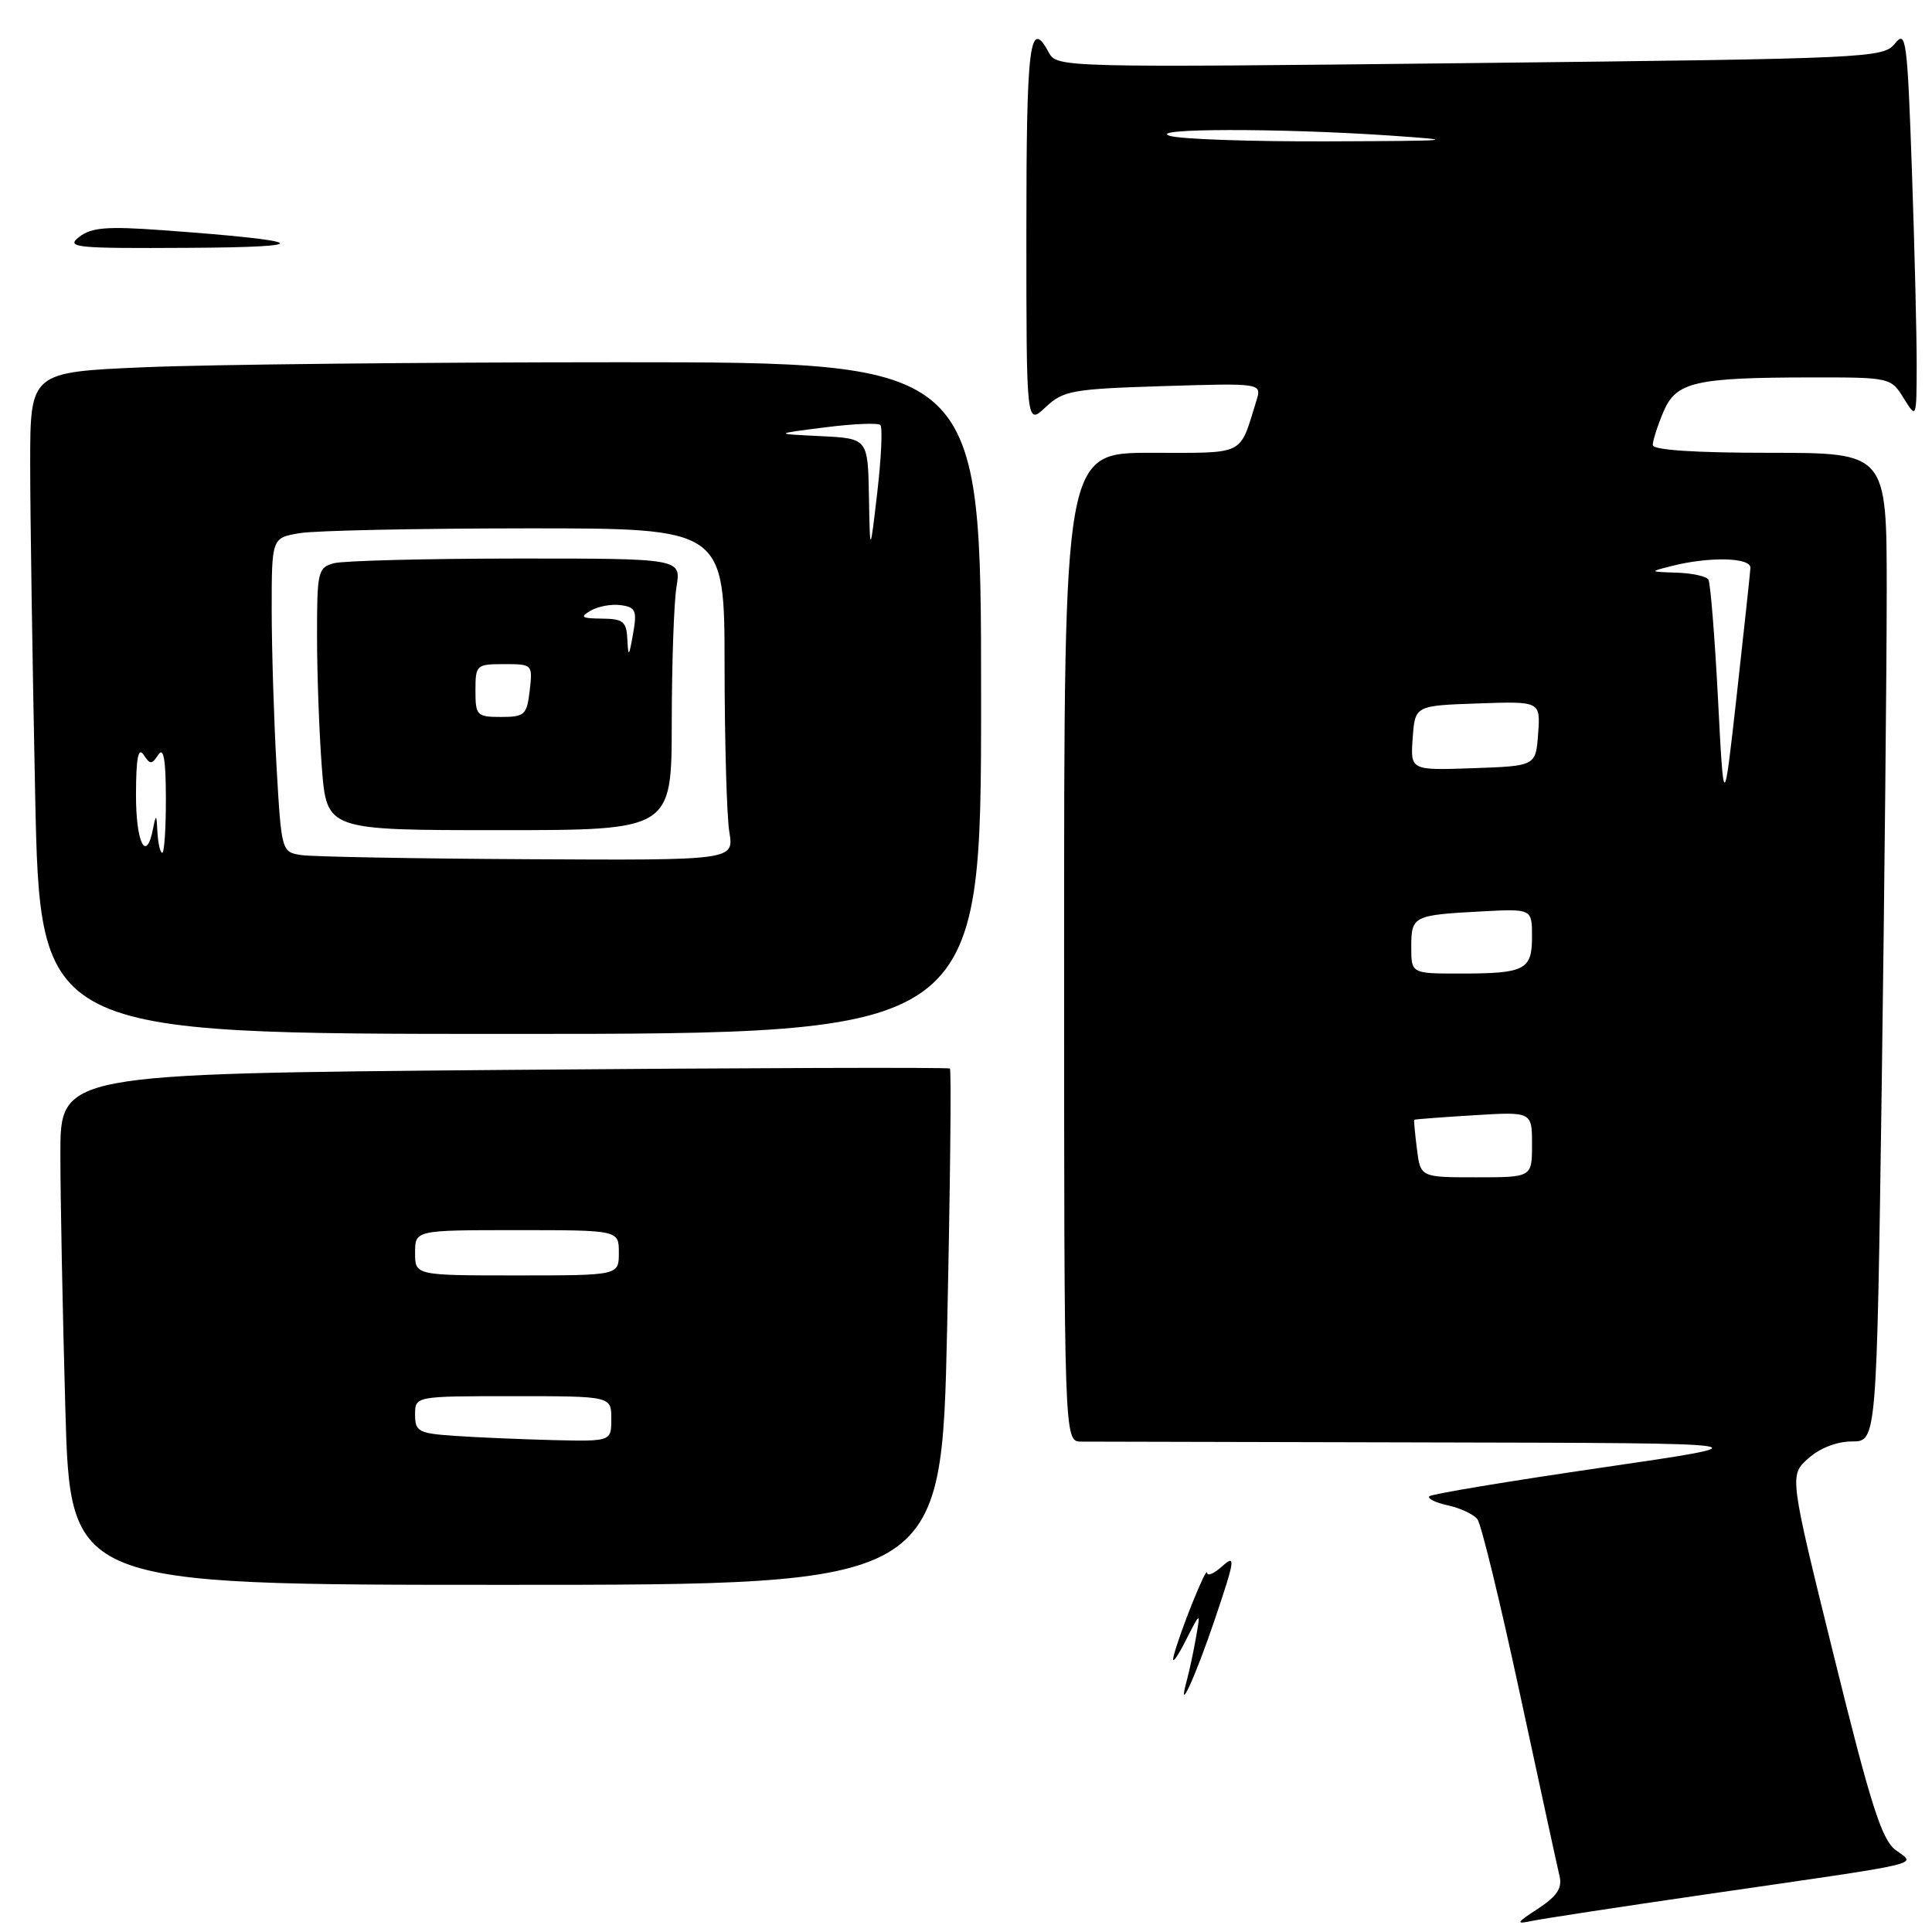 <?xml version="1.0" encoding="UTF-8" standalone="no"?>
<!DOCTYPE svg PUBLIC "-//W3C//DTD SVG 1.1//EN" "http://www.w3.org/Graphics/SVG/1.1/DTD/svg11.dtd" >
<svg xmlns="http://www.w3.org/2000/svg" xmlns:xlink="http://www.w3.org/1999/xlink" version="1.1" viewBox="0 0 256 256">
 <g >
 <path fill="currentColor"
d=" M 226.00 251.02 C 256.03 246.66 253.87 247.17 251.17 245.13 C 249.33 243.74 247.86 239.12 243.01 219.47 C 237.09 195.50 237.09 195.50 239.60 193.25 C 241.13 191.88 243.40 191.00 245.39 191.00 C 248.67 191.00 248.67 191.00 249.34 143.75 C 249.70 117.76 250.00 88.29 250.00 78.25 C 250.00 60.00 250.00 60.00 234.50 60.00 C 224.51 60.00 219.00 59.63 219.00 58.97 C 219.00 58.40 219.62 56.44 220.39 54.62 C 222.06 50.60 224.52 50.03 240.02 50.01 C 250.42 50.00 250.56 50.03 252.24 52.75 C 253.95 55.50 253.95 55.50 253.97 48.50 C 253.98 44.65 253.70 33.01 253.34 22.64 C 252.73 5.18 252.56 3.93 251.09 5.77 C 249.55 7.69 247.80 7.77 194.78 8.36 C 140.89 8.96 140.04 8.94 138.99 6.99 C 136.44 2.22 136.00 5.70 136.00 30.67 C 136.00 56.35 136.00 56.35 138.54 53.96 C 140.90 51.75 142.04 51.54 154.15 51.16 C 167.21 50.76 167.21 50.76 166.47 53.13 C 164.17 60.50 165.20 60.00 152.52 60.00 C 141.00 60.00 141.00 60.00 141.00 125.50 C 141.00 191.00 141.00 191.00 143.25 191.02 C 144.49 191.03 165.52 191.08 190.00 191.13 C 234.50 191.22 234.50 191.22 212.22 194.47 C 199.97 196.26 189.70 197.96 189.40 198.26 C 189.10 198.56 190.21 199.11 191.86 199.47 C 193.51 199.83 195.27 200.66 195.77 201.31 C 196.27 201.97 198.81 212.40 201.41 224.50 C 204.02 236.60 206.37 247.45 206.65 248.61 C 207.02 250.18 206.31 251.26 203.82 252.89 C 200.88 254.81 200.79 255.00 203.00 254.53 C 204.38 254.24 214.72 252.66 226.00 251.02 Z  M 125.50 175.95 C 125.91 157.23 126.07 141.76 125.87 141.59 C 125.67 141.41 99.06 141.50 66.75 141.77 C 8.00 142.28 8.00 142.28 8.00 152.89 C 8.00 158.72 8.30 173.96 8.66 186.75 C 9.32 210.00 9.32 210.00 67.04 210.00 C 124.76 210.00 124.76 210.00 125.50 175.95 Z  M 130.00 92.50 C 130.00 48.00 130.00 48.00 82.16 48.00 C 55.85 48.00 27.50 48.30 19.16 48.66 C 4.00 49.31 4.00 49.31 4.00 61.49 C 4.00 68.19 4.30 87.92 4.66 105.34 C 5.32 137.00 5.32 137.00 67.66 137.00 C 130.00 137.00 130.00 137.00 130.00 92.50 Z  M 157.30 222.50 C 157.60 221.40 158.13 218.93 158.47 217.00 C 159.09 213.50 159.09 213.50 157.05 217.50 C 155.93 219.70 155.24 220.60 155.50 219.50 C 156.23 216.51 159.90 207.36 159.95 208.40 C 159.98 208.90 160.89 208.50 161.98 207.51 C 163.76 205.91 163.65 206.65 160.99 214.52 C 158.34 222.36 155.87 227.70 157.30 222.50 Z  M 10.50 31.39 C 12.12 30.13 14.19 29.97 21.50 30.50 C 41.00 31.92 42.24 32.75 25.00 32.84 C 9.93 32.93 8.67 32.80 10.50 31.39 Z  M 187.75 152.25 C 187.49 150.19 187.33 148.44 187.39 148.38 C 187.45 148.31 190.99 148.04 195.25 147.78 C 203.00 147.30 203.00 147.30 203.00 151.65 C 203.00 156.00 203.00 156.00 195.61 156.00 C 188.22 156.00 188.22 156.00 187.75 152.25 Z  M 187.00 125.47 C 187.00 121.38 187.26 121.25 196.25 120.77 C 203.00 120.41 203.00 120.41 203.00 124.10 C 203.00 128.54 202.10 129.00 193.42 129.00 C 187.00 129.00 187.00 129.00 187.00 125.47 Z  M 227.64 92.54 C 227.21 84.31 226.64 77.23 226.37 76.79 C 226.10 76.36 224.22 75.95 222.19 75.88 C 218.50 75.76 218.50 75.76 221.50 75.00 C 226.50 73.73 232.01 73.86 231.94 75.25 C 231.90 75.94 231.09 83.47 230.14 92.00 C 228.41 107.50 228.41 107.50 227.64 92.54 Z  M 187.19 97.79 C 187.50 93.50 187.50 93.50 195.81 93.21 C 204.12 92.92 204.12 92.92 203.81 97.21 C 203.50 101.50 203.50 101.50 195.19 101.79 C 186.88 102.08 186.88 102.08 187.19 97.79 Z  M 155.00 18.00 C 151.87 17.00 169.41 16.97 184.00 17.95 C 193.56 18.60 192.85 18.67 176.00 18.73 C 165.82 18.77 156.38 18.44 155.00 18.00 Z  M 60.25 190.26 C 55.45 189.93 55.00 189.69 55.00 187.45 C 55.00 185.00 55.00 185.00 68.00 185.00 C 81.00 185.00 81.00 185.00 81.00 188.00 C 81.00 191.00 81.00 191.00 73.25 190.82 C 68.99 190.71 63.14 190.46 60.25 190.26 Z  M 55.00 166.00 C 55.00 163.00 55.00 163.00 68.50 163.00 C 82.00 163.00 82.00 163.00 82.00 166.00 C 82.00 169.00 82.00 169.00 68.50 169.00 C 55.00 169.00 55.00 169.00 55.00 166.00 Z  M 39.90 113.30 C 37.32 112.90 37.29 112.79 36.65 101.70 C 36.30 95.54 36.01 86.17 36.00 80.88 C 36.00 71.26 36.00 71.26 39.75 70.64 C 41.81 70.30 55.31 70.02 69.75 70.01 C 96.00 70.00 96.00 70.00 96.01 88.25 C 96.02 98.29 96.30 108.19 96.64 110.25 C 97.26 114.00 97.26 114.00 69.88 113.85 C 54.82 113.77 41.33 113.52 39.90 113.30 Z  M 89.01 95.75 C 89.02 87.91 89.30 79.81 89.64 77.75 C 90.26 74.00 90.26 74.00 68.38 74.01 C 56.35 74.02 45.49 74.30 44.25 74.63 C 42.12 75.20 42.00 75.74 42.01 84.37 C 42.01 89.39 42.30 97.21 42.65 101.75 C 43.30 110.00 43.30 110.00 66.15 110.00 C 89.00 110.00 89.00 110.00 89.01 95.75 Z  M 20.86 110.25 C 20.75 107.89 20.67 107.82 20.29 109.75 C 19.39 114.46 18.00 111.72 18.02 105.25 C 18.03 100.47 18.32 98.94 19.02 100.00 C 19.89 101.33 20.11 101.33 20.98 100.00 C 21.68 98.94 21.97 100.64 21.98 105.75 C 21.99 109.74 21.77 113.00 21.50 113.00 C 21.23 113.00 20.94 111.76 20.86 110.25 Z  M 115.14 65.80 C 115.00 58.10 115.00 58.10 108.75 57.79 C 102.50 57.49 102.50 57.49 109.30 56.63 C 113.03 56.15 116.34 56.01 116.65 56.32 C 116.96 56.63 116.78 60.62 116.25 65.19 C 115.28 73.50 115.28 73.50 115.14 65.80 Z  M 63.00 91.50 C 63.00 88.11 63.12 88.00 66.80 88.00 C 70.55 88.00 70.59 88.04 70.19 91.50 C 69.81 94.73 69.52 95.00 66.39 95.00 C 63.18 95.00 63.00 94.81 63.00 91.50 Z  M 83.13 84.75 C 83.02 82.35 82.59 82.00 79.75 81.97 C 77.03 81.94 76.79 81.77 78.28 80.91 C 79.25 80.34 81.05 80.01 82.28 80.19 C 84.23 80.46 84.43 80.92 83.88 84.00 C 83.34 87.05 83.25 87.14 83.13 84.75 Z "/>
</g>
</svg>
